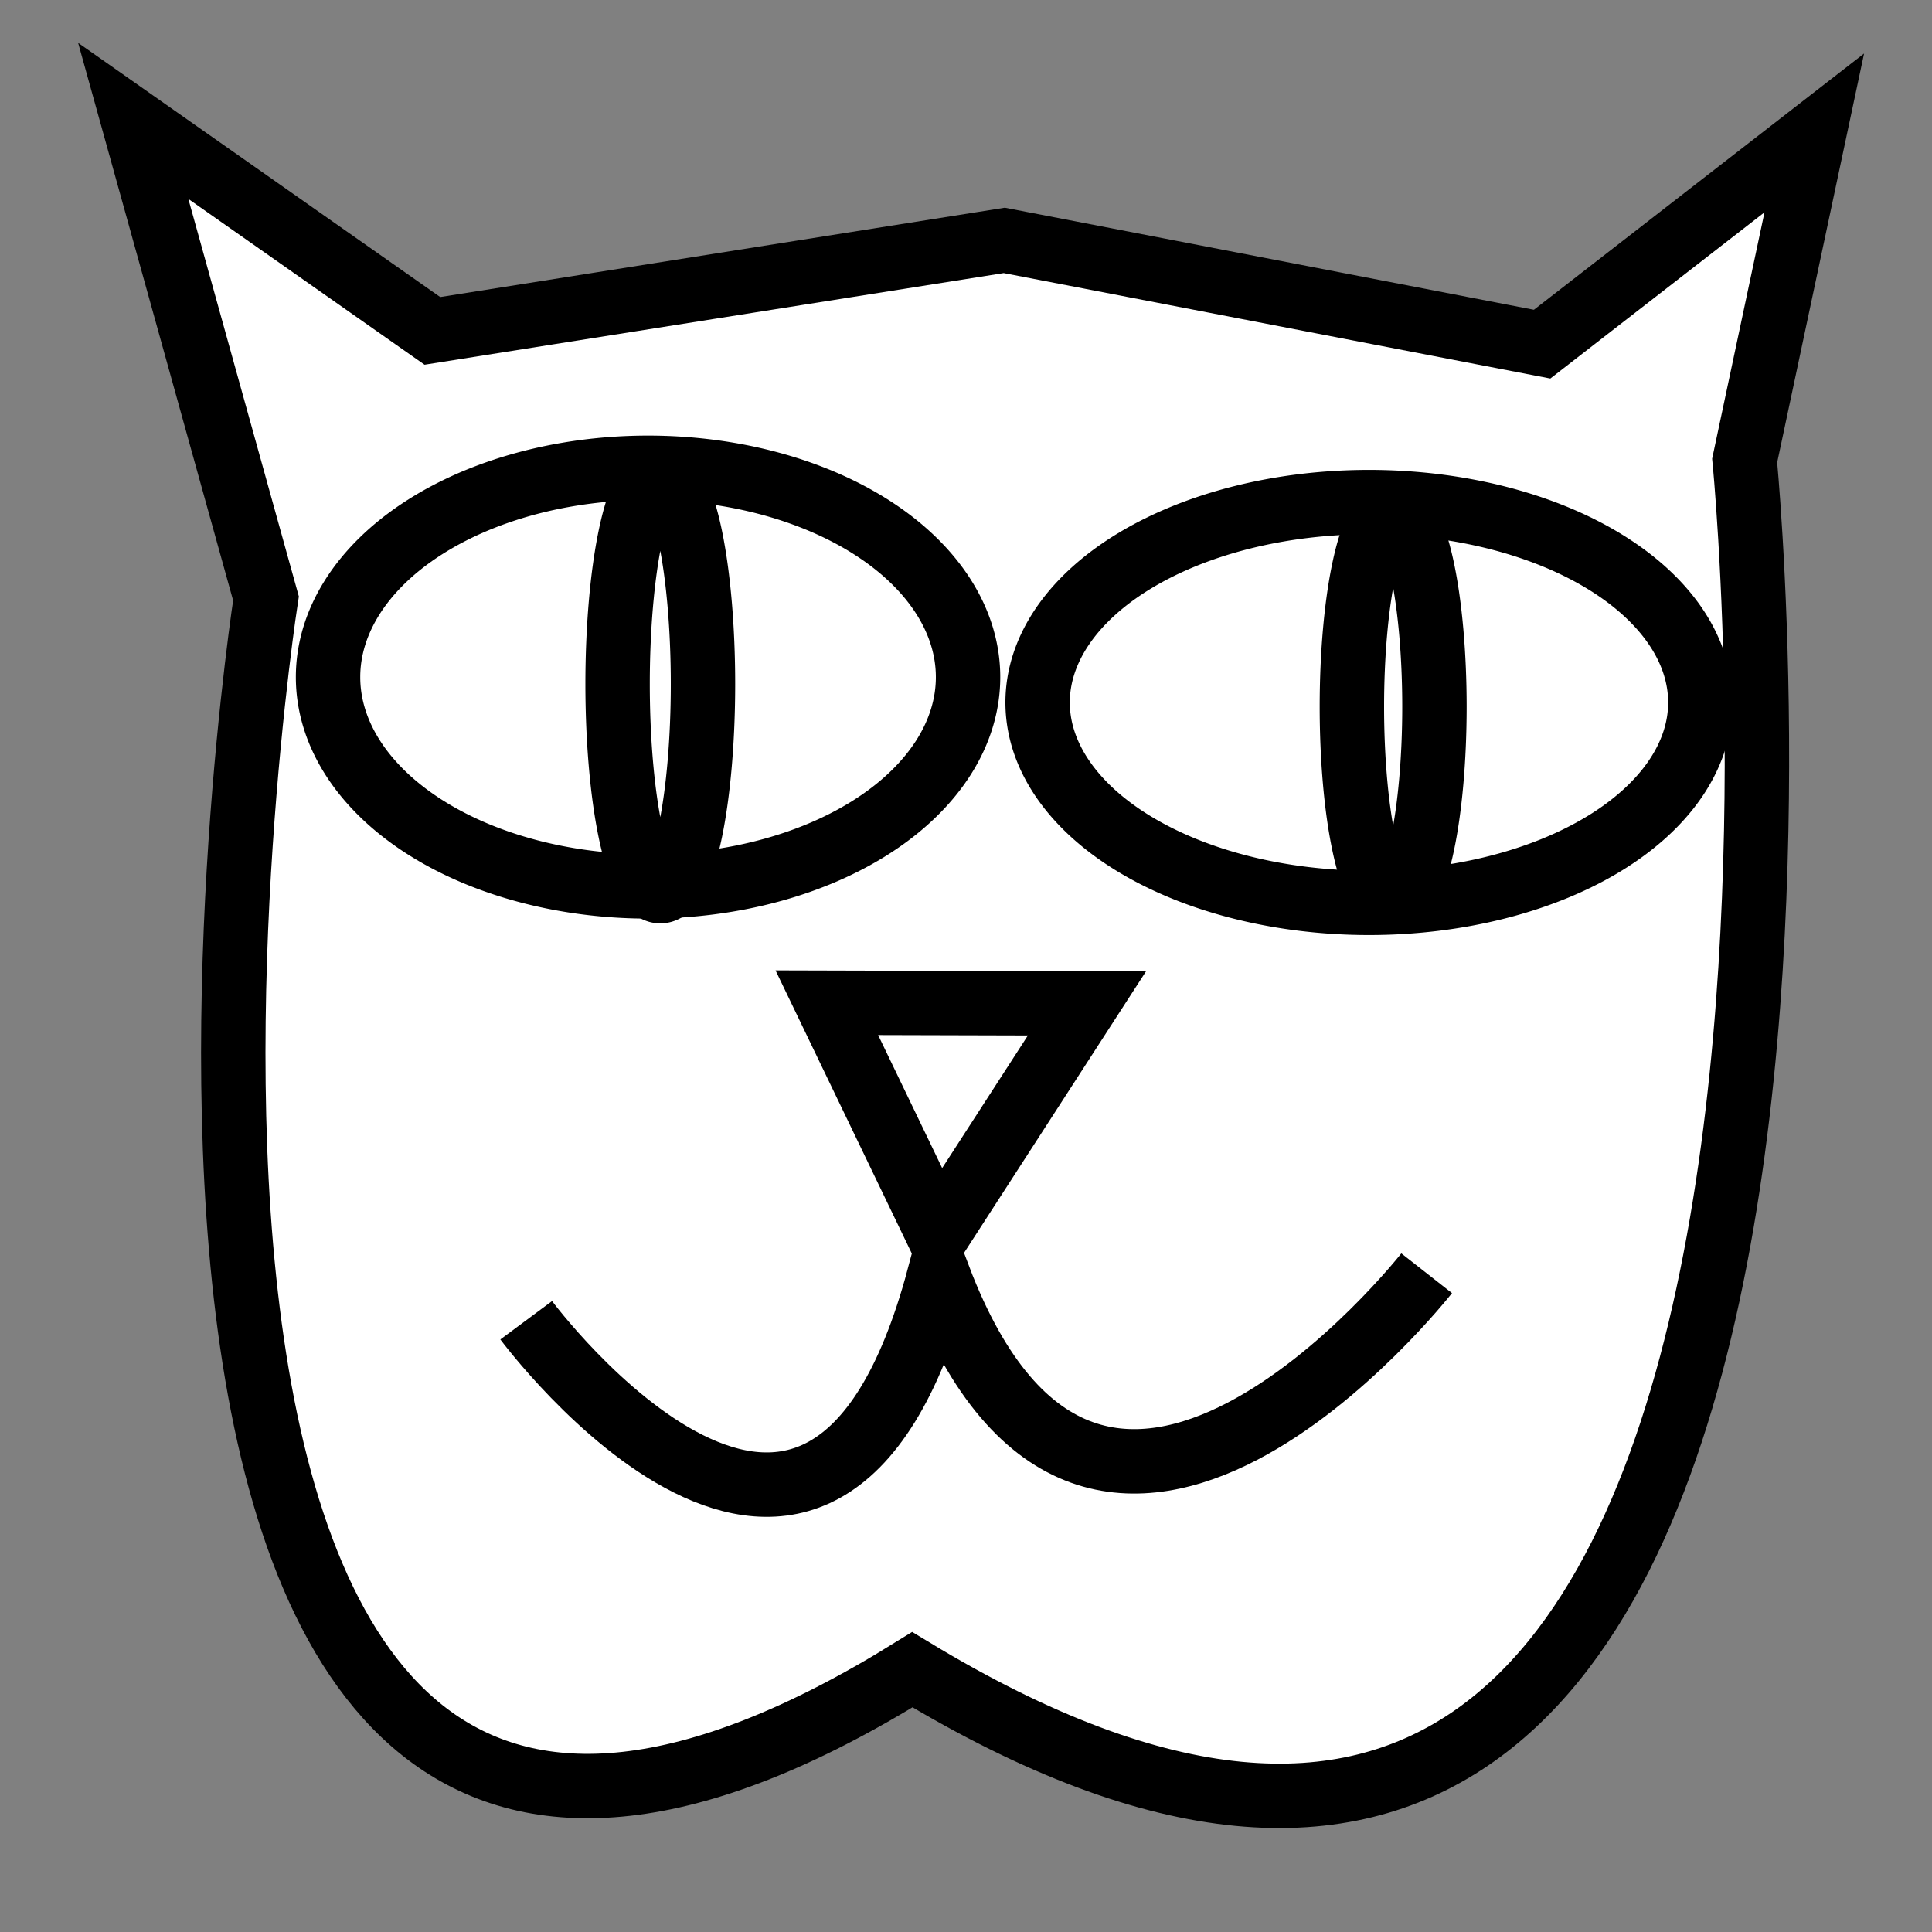 <?xml version="1.0" encoding="UTF-8" standalone="no"?>
<!-- Created with Inkscape (http://www.inkscape.org/) -->

<svg
   xmlns:dc="http://purl.org/dc/elements/1.1/"
   xmlns:cc="http://creativecommons.org/ns#"
   xmlns:rdf="http://www.w3.org/1999/02/22-rdf-syntax-ns#"
   xmlns:svg="http://www.w3.org/2000/svg"
   xmlns="http://www.w3.org/2000/svg"
   xmlns:sodipodi="http://sodipodi.sourceforge.net/DTD/sodipodi-0.dtd"
   xmlns:inkscape="http://www.inkscape.org/namespaces/inkscape"
   width="30"
   height="30"
   id="svg2"
   version="1.1"
   inkscape:version="0.48.5 r10040"
   sodipodi:docname="icon.svg"
   inkscape:export-filename="C:\Users\NathanPhillip\AeroFS\repos\Neko2k.RandomBuildString\icon.png"
   inkscape:export-xdpi="300"
   inkscape:export-ydpi="300">
  <rect width="100%" height="100%" fill="#808080" stroke="none"/>
  <defs
     id="defs4" />
  <sodipodi:namedview
     id="base"
     pagecolor="#ffffff"
     bordercolor="#666666"
     borderopacity="1.0"
     inkscape:pageopacity="0.0"
     inkscape:pageshadow="2"
     inkscape:zoom="11.313708"
     inkscape:cx="15"
     inkscape:cy="14.405421"
     inkscape:document-units="px"
     inkscape:current-layer="layer1"
     showgrid="false"
     units="pt"
     inkscape:window-width="1920"
     inkscape:window-height="1027"
     inkscape:window-x="-8"
     inkscape:window-y="-8"
     inkscape:window-maximized="1" />
  <g
     inkscape:label="Layer 1"
     inkscape:groupmode="layer"
     id="layer1"
     transform="translate(0,-1022.362)">
    <path
       style="fill:#ffffff;stroke:#000000;stroke-width:1px;stroke-linecap:butt;stroke-linejoin:miter;stroke-opacity:1;fill-opacity:1"
       d="M 15.594,3.733 6.714,5.138 2.069,1.877 4.13,9.292 c 0,0 -3.922,25.297 10.037,16.635 C 29.874,35.451 27.091,7.152 27.091,7.152 L 28.172,2.064 23.946,5.344 z"
       id="path3783"
       inkscape:connector-curvature="0"
       transform="translate(0,1022.362)"
       sodipodi:nodetypes="ccccccccc" />
    <path
       style="fill:none;stroke:#000000;stroke-width:1px;stroke-linecap:butt;stroke-linejoin:miter;stroke-opacity:1"
       d="m 8.171,20.501 c 0,0 4.577,6.164 6.407,-0.666 2.457,6.465 7.575,-0.064 7.575,-0.064"
       id="path2985"
       inkscape:connector-curvature="0"
       transform="translate(0,1022.362)"
       sodipodi:nodetypes="ccc" />
    <path
       sodipodi:type="arc"
       style="fill:#ffffff;fill-opacity:1;stroke:#000000;stroke-width:1;stroke-miterlimit:4;stroke-opacity:1;stroke-dasharray:none"
       id="path2987"
       sodipodi:cx="10.59375"
       sodipodi:cy="9.1875"
       sodipodi:rx="4.96875"
       sodipodi:ry="3.25"
       d="m 15.562,9.188 a 4.969,3.25 0 1 1 -9.938,0 4.969,3.25 0 1 1 9.938,0 z"
       transform="translate(-0.53,1023.688)" />
    <path
       sodipodi:type="arc"
       style="fill:#ffffff;fill-opacity:1;stroke:#000000;stroke-width:1;stroke-miterlimit:4;stroke-opacity:1;stroke-dasharray:none"
       id="path3775"
       sodipodi:cx="21.080622"
       sodipodi:cy="9.4939032"
       sodipodi:rx="5.1453691"
       sodipodi:ry="3.1105971"
       d="m 26.226,9.494 a 5.145,3.111 0 1 1 -10.291,0 5.145,3.111 0 1 1 10.291,0 z"
       transform="translate(0.177,1023.776)" />
    <path
       sodipodi:type="arc"
       style="fill:#ffffff;fill-opacity:1;stroke:#000000;stroke-width:1;stroke-miterlimit:4;stroke-opacity:1;stroke-dasharray:none"
       id="path3777"
       sodipodi:cx="10.783379"
       sodipodi:cy="9.2950296"
       sodipodi:rx="0.66291261"
       sodipodi:ry="3.2166407"
       d="m 11.446,9.295 a 0.663,3.217 0 1 1 -1.326,0 0.663,3.217 0 1 1 1.326,0 z"
       transform="translate(-0.53,1023.688)" />
    <path
       sodipodi:type="arc"
       style="fill:#ffffff;fill-opacity:1;stroke:#000000;stroke-width:1;stroke-miterlimit:4;stroke-opacity:1;stroke-dasharray:none"
       id="path3779"
       sodipodi:cx="21.456272"
       sodipodi:cy="9.560195"
       sodipodi:rx="0.6408155"
       sodipodi:ry="3.0215583"
       d="m 22.097,9.56 a 0.641,3.022 0 1 1 -1.282,0 0.641,3.022 0 1 1 1.282,0 z"
       transform="translate(0.177,1023.776)" />
    <path
       style="fill:none;stroke:#000000;stroke-width:1px;stroke-linecap:butt;stroke-linejoin:miter;stroke-opacity:1"
       d="m 14.566,19.158 -1.727,-3.588 4.039,0.011 z"
       id="path3781"
       inkscape:connector-curvature="0"
       transform="translate(0,1022.362)"
       sodipodi:nodetypes="cccc" />
  </g>
</svg>
